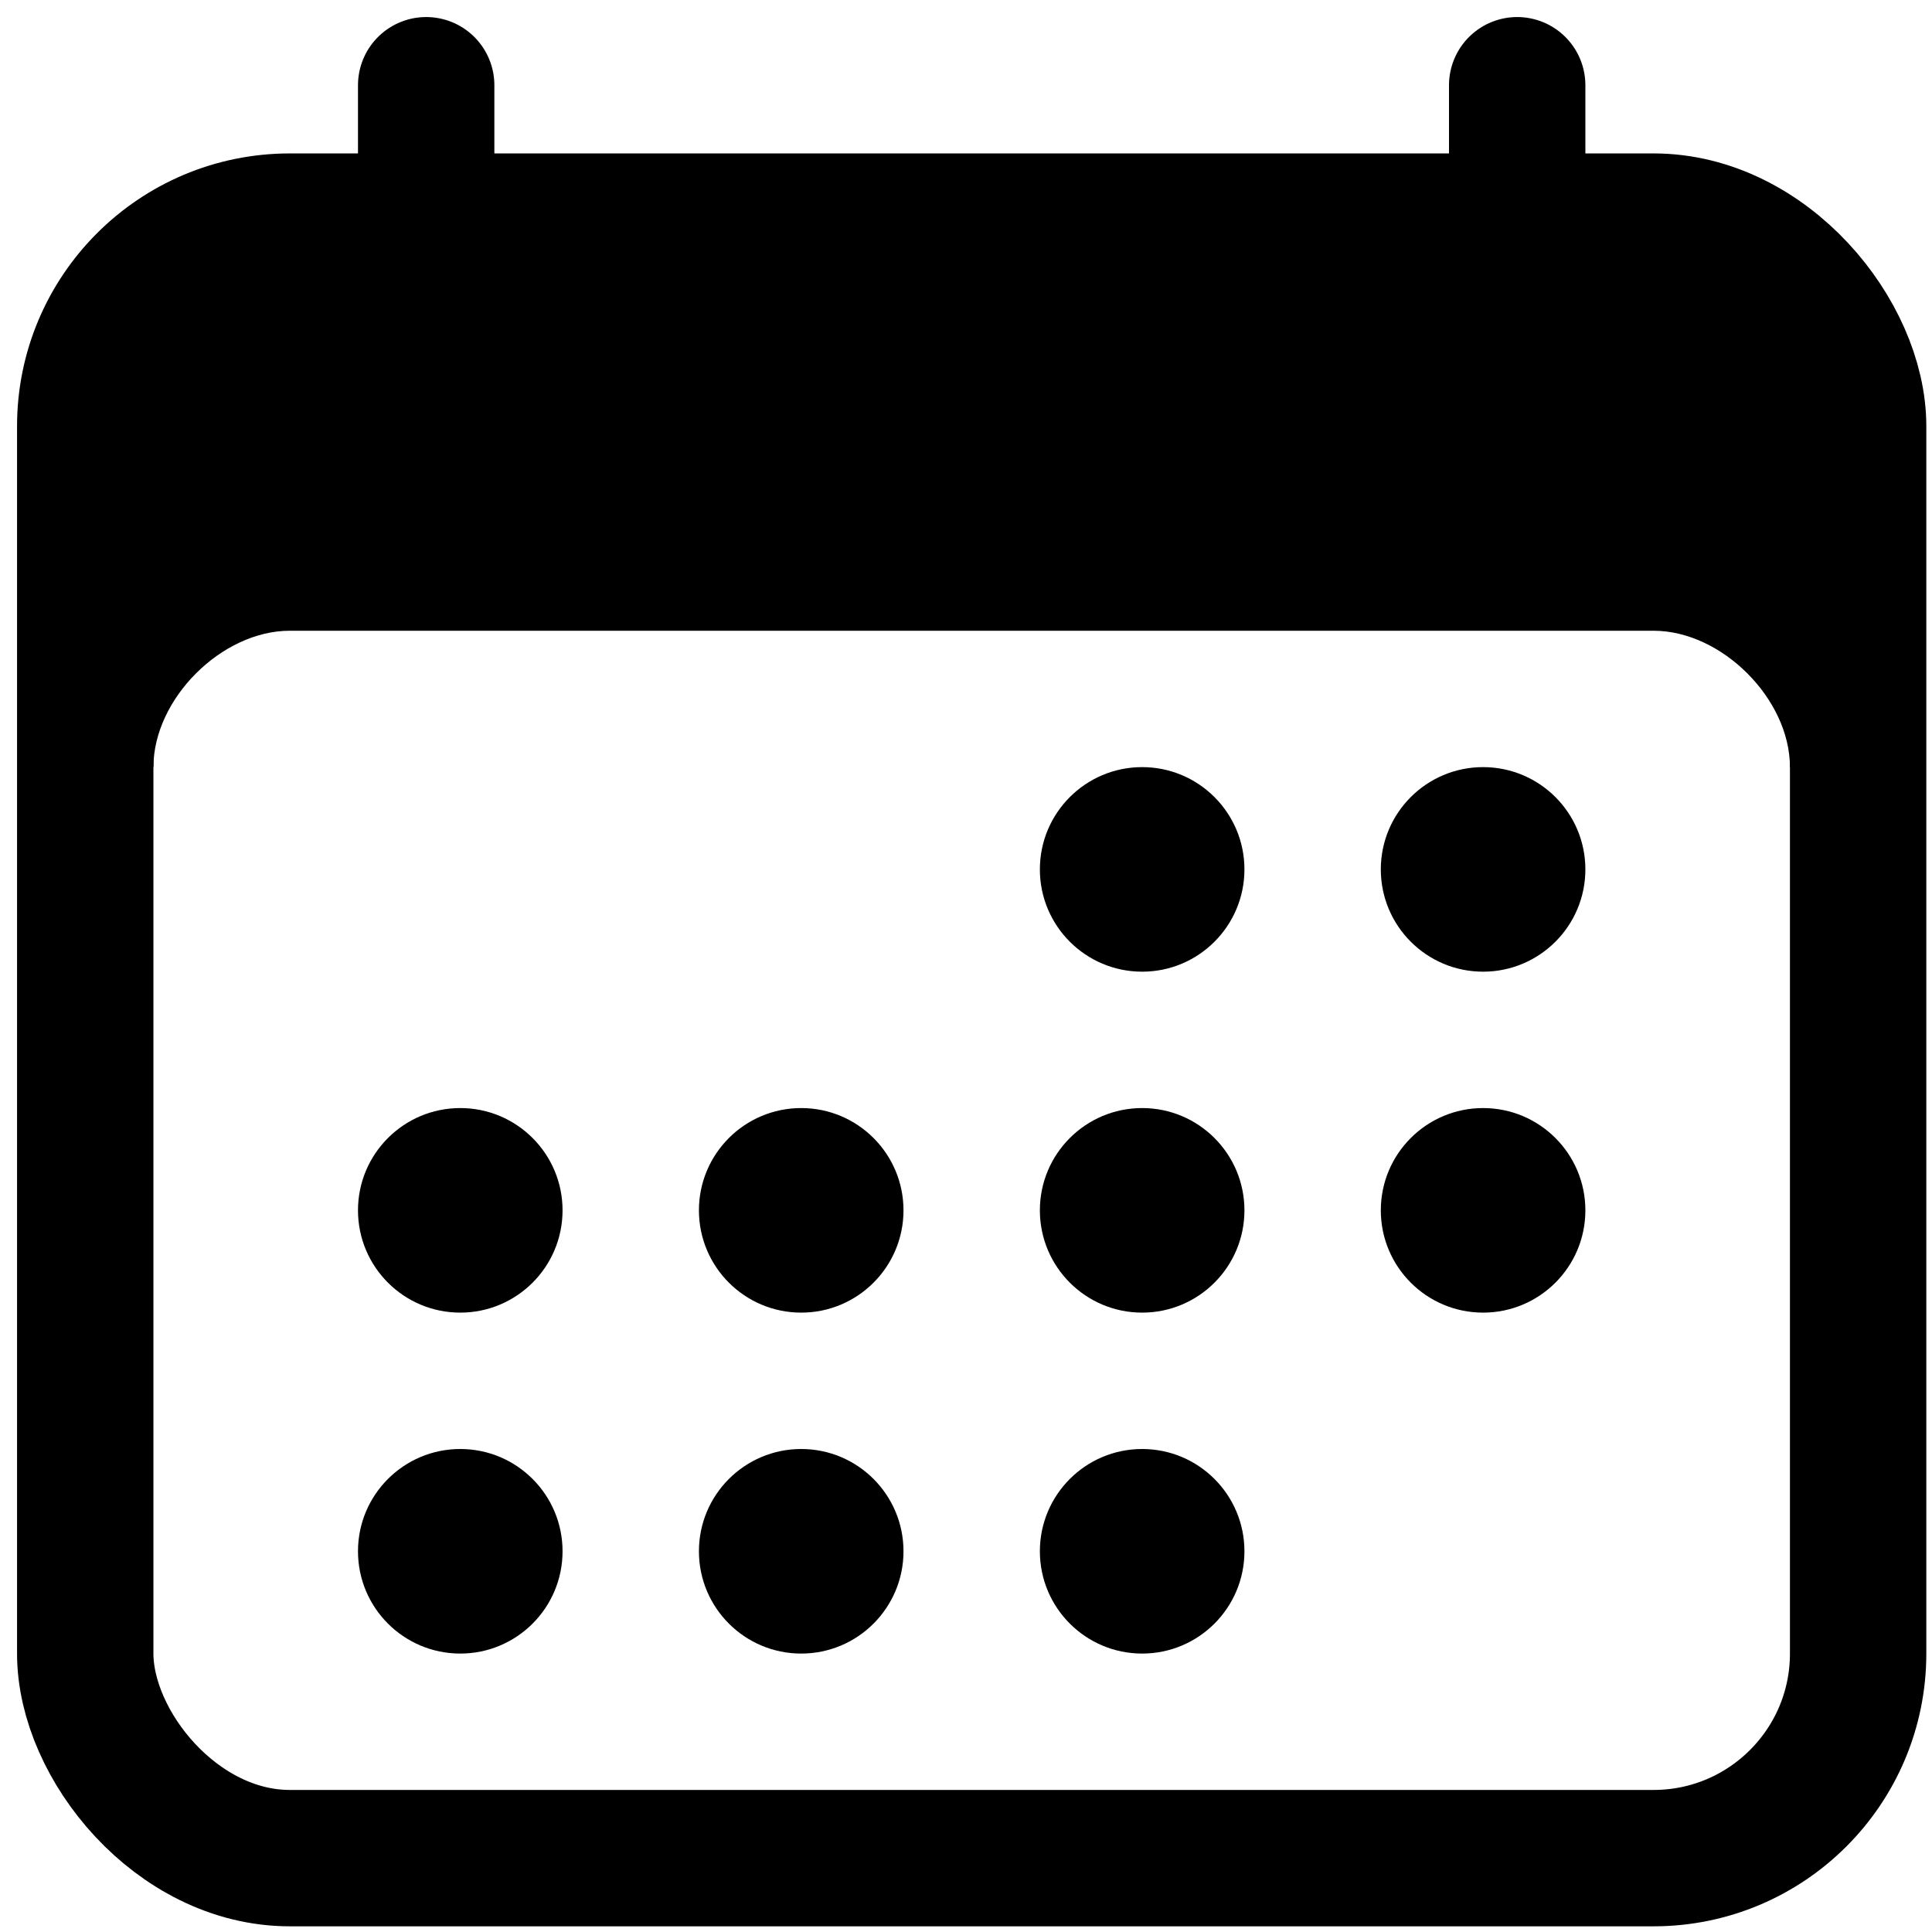 <?xml version="1.0" encoding="UTF-8"?>
<svg viewBox="0 0 68 68" version="1.1" xmlns="http://www.w3.org/2000/svg" xmlns:xlink="http://www.w3.org/1999/xlink">
    <!-- Generator: Sketch 63.1 (92452) - https://sketch.com -->
    <title>calendar-outlineicon</title>
    <desc>Created with Sketch.</desc>
    <g id="Brand" stroke="none" stroke-width="1" fill="none" fill-rule="evenodd">
        <g id="Brand---Iconography" transform="translate(-1006, -252)">
            <g id="calendar-outline" transform="translate(1009, 255)">
                <rect id="Rectangle" stroke="#000000" stroke-width="4.8" stroke-linejoin="round" x="0" y="4.8" width="62.4" height="57.6" rx="7.2"></rect>
                <path d="M52.473,4.8 L9.927,4.8 C4.454,4.8 0,9.322 0,14.88 L0,24 L2.4,24 C2.4,21.6 4.8,19.2 7.2,19.2 L55.2,19.2 C57.6,19.2 60,21.6 60,24 L62.4,24 L62.4,14.88 C62.4,9.322 57.947,4.8 52.473,4.8 Z" id="Path" fill="#000000" fill-rule="nonzero"></path>
                <circle id="Oval" fill="#000000" fill-rule="nonzero" cx="37.2" cy="27.6" r="3.6"></circle>
                <circle id="Oval" fill="#000000" fill-rule="nonzero" cx="49.2" cy="27.6" r="3.6"></circle>
                <circle id="Oval" fill="#000000" fill-rule="nonzero" cx="37.2" cy="39.6" r="3.6"></circle>
                <circle id="Oval" fill="#000000" fill-rule="nonzero" cx="49.2" cy="39.6" r="3.6"></circle>
                <circle id="Oval" fill="#000000" fill-rule="nonzero" cx="13.2" cy="39.6" r="3.6"></circle>
                <circle id="Oval" fill="#000000" fill-rule="nonzero" cx="25.2" cy="39.6" r="3.6"></circle>
                <circle id="Oval" fill="#000000" fill-rule="nonzero" cx="13.2" cy="51.6" r="3.6"></circle>
                <circle id="Oval" fill="#000000" fill-rule="nonzero" cx="25.2" cy="51.6" r="3.6"></circle>
                <circle id="Oval" fill="#000000" fill-rule="nonzero" cx="37.2" cy="51.6" r="3.6"></circle>
                <line x1="12" y1="0" x2="12" y2="4.8" id="Path" stroke="#000000" stroke-width="4.8" stroke-linecap="round" stroke-linejoin="round"></line>
                <line x1="50.4" y1="0" x2="50.4" y2="4.8" id="Path" stroke="#000000" stroke-width="4.8" stroke-linecap="round" stroke-linejoin="round"></line>
            </g>
        </g>
    </g>
</svg>
